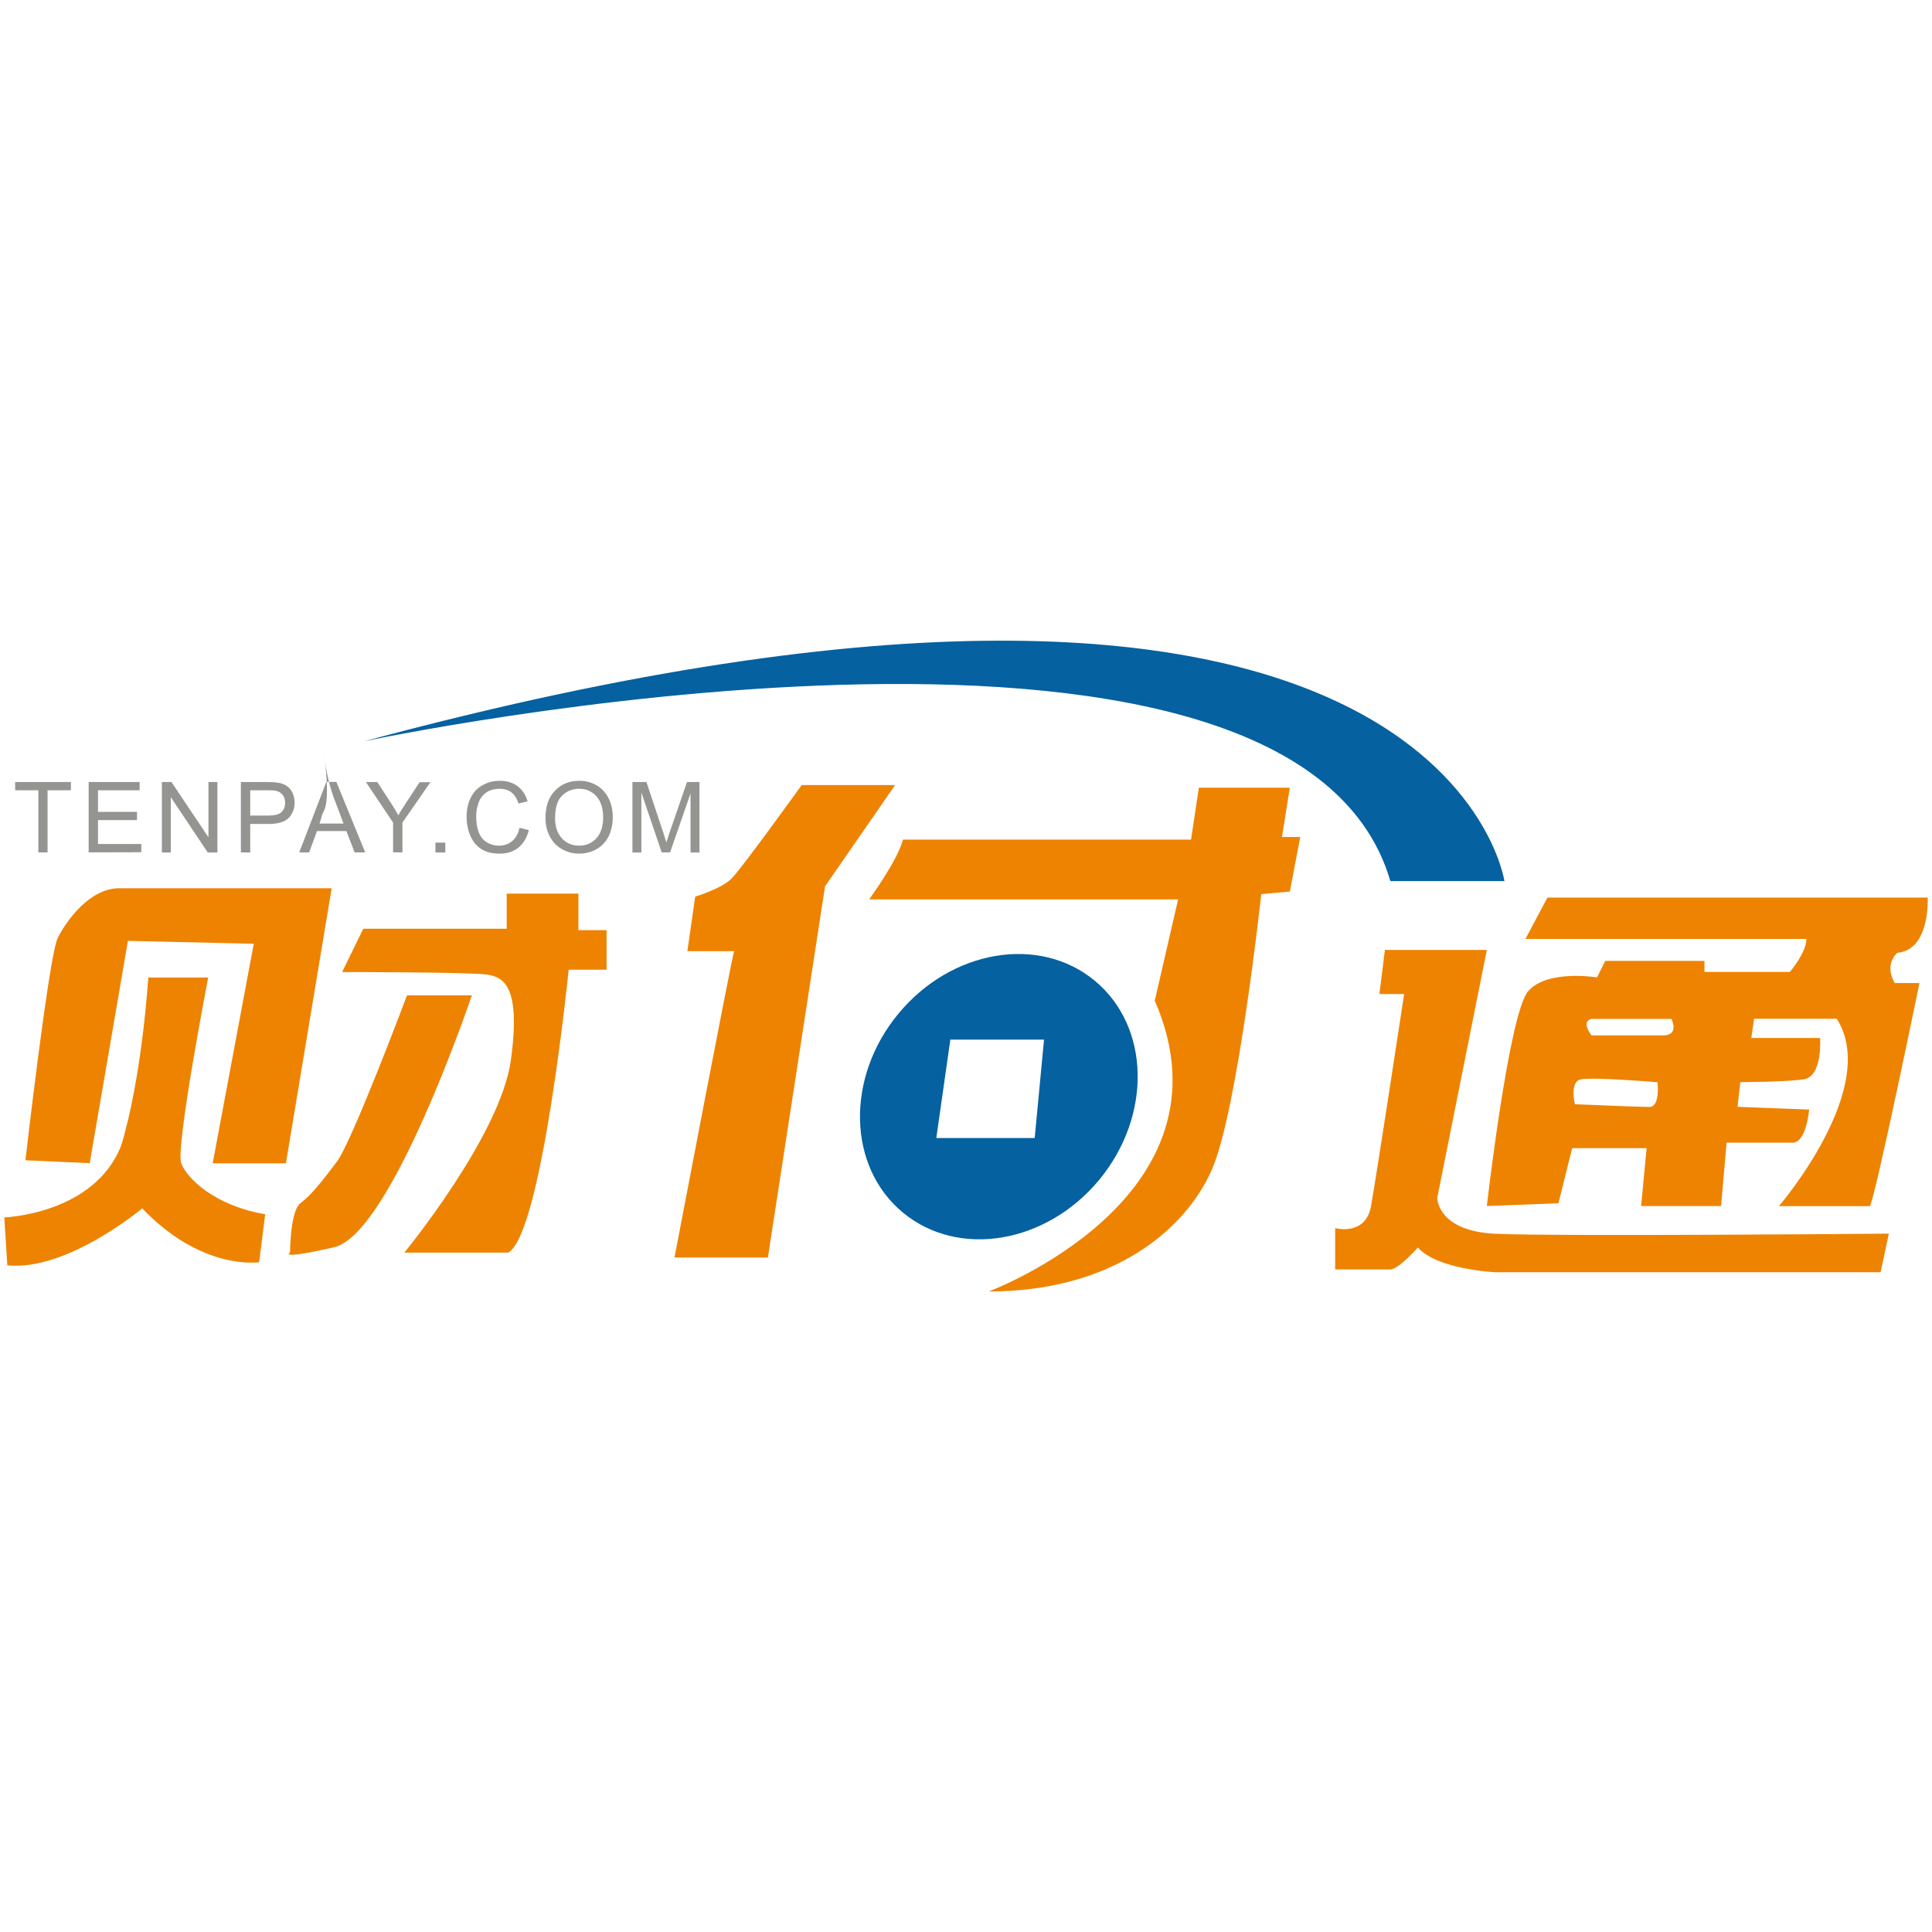 <?xml version="1.0" standalone="no"?><!DOCTYPE svg PUBLIC "-//W3C//DTD SVG 1.1//EN" "http://www.w3.org/Graphics/SVG/1.1/DTD/svg11.dtd"><svg t="1490942024790" class="icon" style="" viewBox="0 0 1024 1024" version="1.1" xmlns="http://www.w3.org/2000/svg" p-id="2676" xmlns:xlink="http://www.w3.org/1999/xlink" width="36" height="36"><defs><style type="text/css"></style></defs><path d="M63.151 470.785c-15.514 0-27.892 17.039-32.553 26.361s-17.116 117.819-17.116 117.819l34.079 1.533 20.243-117.819 66.701 1.533-21.776 116.363h38.815l24.252-145.781-112.645-0.005zM96.065 616.642c-3.204-7.94 14.272-98.526 14.272-98.526h-31.748s-3.204 52.429-14.341 88.983c-14.272 36.549-61.971 38.157-61.971 38.157l1.602 25.41c31.818 3.204 71.507-30.223 71.507-30.223 31.825 33.356 61.971 28.545 61.971 28.545l3.204-25.41c-27.019-4.66-41.36-19.002-44.495-26.937zM306.578 492.991v-19.37h-38.011v18.641h-76.021l-11.214 22.941s68.816 0 77.041 1.38c8.231 1.387 17.914 5.534 12.379 45.444-5.534 39.904-56.437 101.869-56.437 101.869h55.051c17.914-9.612 32.039-149.935 32.039-149.935h20.098v-20.972h-14.924zM215.708 527.583s-28.912 77.046-37.137 88.11c-8.231 10.923-13.766 17.844-19.3 21.991s-5.534 26.139-5.534 26.139-6.922 4.154 23.378-2.767c30.292-6.922 72.963-133.478 72.963-133.478h-34.37zM424.91 416.102s-31.679 44.059-37.137 49.516c-5.534 5.534-19.3 9.612-19.3 9.612l-4.147 28.906h24.758c-1.38 4.147-31.603 162.384-31.603 162.384h49.516l30.292-196.754 37.137-53.663h-49.516zM679.481 443.628l4.154-26.145h-48.206l-4.154 27.525h-152.695c-2.767 10.998-17.914 31.679-17.914 31.679h163.764l-12.379 53.67c45.438 104.561-88.033 154.151-88.033 154.151 66.049 0 104.566-33.059 118.333-64.662s26.139-145.926 26.139-145.926l15.152-1.38 5.529-28.906h-9.689zM1005.629 505.009c17.552-1.525 16.096-29.273 16.096-29.273h-201.559l-11.651 21.921h148.916c0 7.282-8.738 17.476-8.738 17.476h-45.293v-5.825h-52.575l-4.369 8.738s-26.284-4.369-36.478 7.282-21.921 113.892-21.921 113.892l37.941-1.456 7.282-29.203h39.461l-2.913 30.659h42.38l2.913-33.572h35.028c7.282 0 8.738-17.552 8.738-17.552l-37.941-1.456 1.456-13.107s23.378 0 33.572-1.456 8.738-21.921 8.738-21.921h-36.485l1.456-10.194h43.83c23.378 36.485-30.653 99.324-30.653 99.324h48.199c2.913-4.369 26.29-118.256 26.29-118.256h-13.107c-5.894-10.194 1.387-16.020 1.387-16.020zM874.195 586.711c-5.902 0-39.461-1.456-39.461-1.456s-2.913-11.727 2.913-13.107c5.825-1.456 40.847 1.456 40.847 1.456s1.602 13.107-4.3 13.107zM881.477 548.777h-37.941s-5.825-7.358 0-8.738h42.38c0.005 0 4.374 8.738-4.438 8.738zM792.425 653.919c-30.659-1.456-30.659-19.009-30.659-19.009l26.29-131.433h-54.031l-2.913 23.371h13.107s-14.64 96.411-17.552 112.431c-2.913 16.096-19.002 11.651-19.002 11.651v21.921h29.197c4.369 0 14.64-11.651 14.64-11.651 10.194 11.651 40.854 13.107 40.854 13.107h204.403l4.369-20.465c0.134 0.076-178.049 1.533-208.702 0.076z" fill="#EE8301" p-id="2677"></path><path d="M580.234 519.795c-29.349-24.321-75.952-16.533-104.060 17.476-28.038 33.863-27.019 81.119 2.406 105.44 29.419 24.321 75.946 16.533 104.053-17.401 28.038-34.015 27.019-81.196-2.4-105.517zM548.409 603.168h-52.138l7.427-52.138h49.657l-4.946 52.138zM736.931 466.998h60.438s-32.908-227.92-604.242-74.128c-0.069 0 491.596-104.42 543.803 74.128z" fill="#0561A0" p-id="2678"></path><path d="M20.334 451.783v-32.914h-12.309v-4.369h29.564v4.369h-12.379v32.914h-4.876zM46.986 451.783v-37.283h27.019v4.369h-22.067v11.429h20.681v4.369h-20.681v12.67h22.941v4.369l-27.892 0.076zM85.794 451.783v-37.283h5.098l19.591 29.273v-29.273h4.737v37.353h-5.098l-19.591-29.342v29.342h-4.737v-0.069zM127.668 451.783v-37.283h14.058c2.476 0 4.369 0.146 5.68 0.368 1.893 0.291 3.419 0.874 4.66 1.747s2.26 2.038 2.989 3.641c0.729 1.533 1.095 3.28 1.095 5.098 0 3.204-1.020 5.902-3.058 8.086-2.038 2.185-5.68 3.28-10.923 3.28h-9.542v15.146l-4.957-0.082zM132.62 432.268h9.689c3.204 0 5.465-0.582 6.775-1.747s2.038-2.844 2.038-5.028c0-1.525-0.368-2.913-1.165-4.009-0.861-1.207-2.163-2.051-3.666-2.301-0.342-0.175-1.875-0.321-4.129-0.321h-9.542v13.404zM158.612 451.783l14.349-37.359h5.319l15.292 37.359h-5.603l-4.369-11.291h-15.588l-4.154 11.291h-5.243zM169.396 436.492h12.67l-3.862-10.34c-3.389-8.231-5.682-17.767-6.411-27.738 2.798 24.844 1.225 29.143-0.937 33.076l-1.461 5.002zM208.35 451.783v-15.805l-14.418-21.477h6.047l7.351 11.283c1.38 2.109 2.622 4.223 3.787 6.332 1.095-1.963 2.476-4.147 4.078-6.554l7.213-10.998h5.749l-14.854 21.408v15.798h-4.951zM230.778 451.783v-5.173h5.243v5.243h-5.243v-0.069zM275.342 438.746l4.951 1.242c-1.020 4.078-2.913 7.136-5.603 9.321-2.622 2.115-5.971 3.135-9.834 3.135-4.009 0-7.282-0.798-9.834-2.476-2.553-1.602-4.445-4.009-5.756-7.060-1.243-2.916-1.964-6.308-1.964-9.868 0-0.064 0-0.126 0.001-0.19 0-3.853 0.729-7.271 2.26-10.185 1.456-2.913 3.565-5.098 6.332-6.554 2.521-1.423 5.534-2.263 8.745-2.263 0.1 0 0.201 0.001 0.301 0.002 3.701 0 6.83 0.949 9.381 2.843 2.553 1.893 4.293 4.585 5.312 8.010l-4.806 1.165c-0.874-2.691-2.115-4.66-3.787-5.894-1.678-1.242-3.717-1.893-6.193-1.893-2.844 0-5.243 0.652-7.213 2.038-2.254 1.625-3.852 4.038-4.393 6.828-0.49 1.106-0.85 3.436-0.85 5.911 0 3.135 0.437 5.894 1.38 8.301 0.95 2.406 2.331 4.147 4.3 5.319s4.078 1.747 6.332 1.747c2.767 0 5.098-0.798 6.991-2.4 1.981-1.619 3.292-3.949 3.943-7.078zM289.102 433.648c0-6.193 1.678-11.069 5.028-14.563s7.649-5.243 12.885-5.243c0.085-0.001 0.186-0.002 0.286-0.002 3.333 0 6.452 0.922 9.115 2.523 2.611 1.557 4.726 3.888 6.182 6.8s2.185 6.262 2.185 10.049-0.798 7.205-2.254 10.194c-1.533 2.913-3.717 5.243-6.554 6.775-2.767 1.525-5.825 2.254-9.029 2.254-3.495 0-6.623-0.874-9.39-2.553-2.844-1.671-4.882-4.001-6.338-6.914s-2.115-6.047-2.115-9.321zM294.198 433.725c0 4.515 1.242 8.010 3.641 10.631 2.406 2.622 5.465 3.856 9.106 3.856 3.717 0 6.775-1.311 9.175-3.932s3.565-6.332 3.565-11.145c0-3.058-0.507-5.68-1.525-7.934-1.211-2.717-3.335-4.845-5.977-6.029-0.404-0.403-2.678-1.108-5.117-1.108-0.042 0-0.084 0-0.127 0.001-3.488 0-6.471 1.165-9.023 3.641-2.476 2.406-3.717 6.407-3.717 12.018zM335.199 451.783v-37.283h7.427l8.814 26.43c0.804 2.476 1.38 4.3 1.747 5.534 0.437-1.38 1.095-3.349 1.969-5.971l8.954-25.993h6.629v37.353h-4.737v-31.312l-10.847 31.243h-4.445l-10.777-31.748v31.818h-4.737v-0.069z" fill="#949590" p-id="2679"></path></svg>